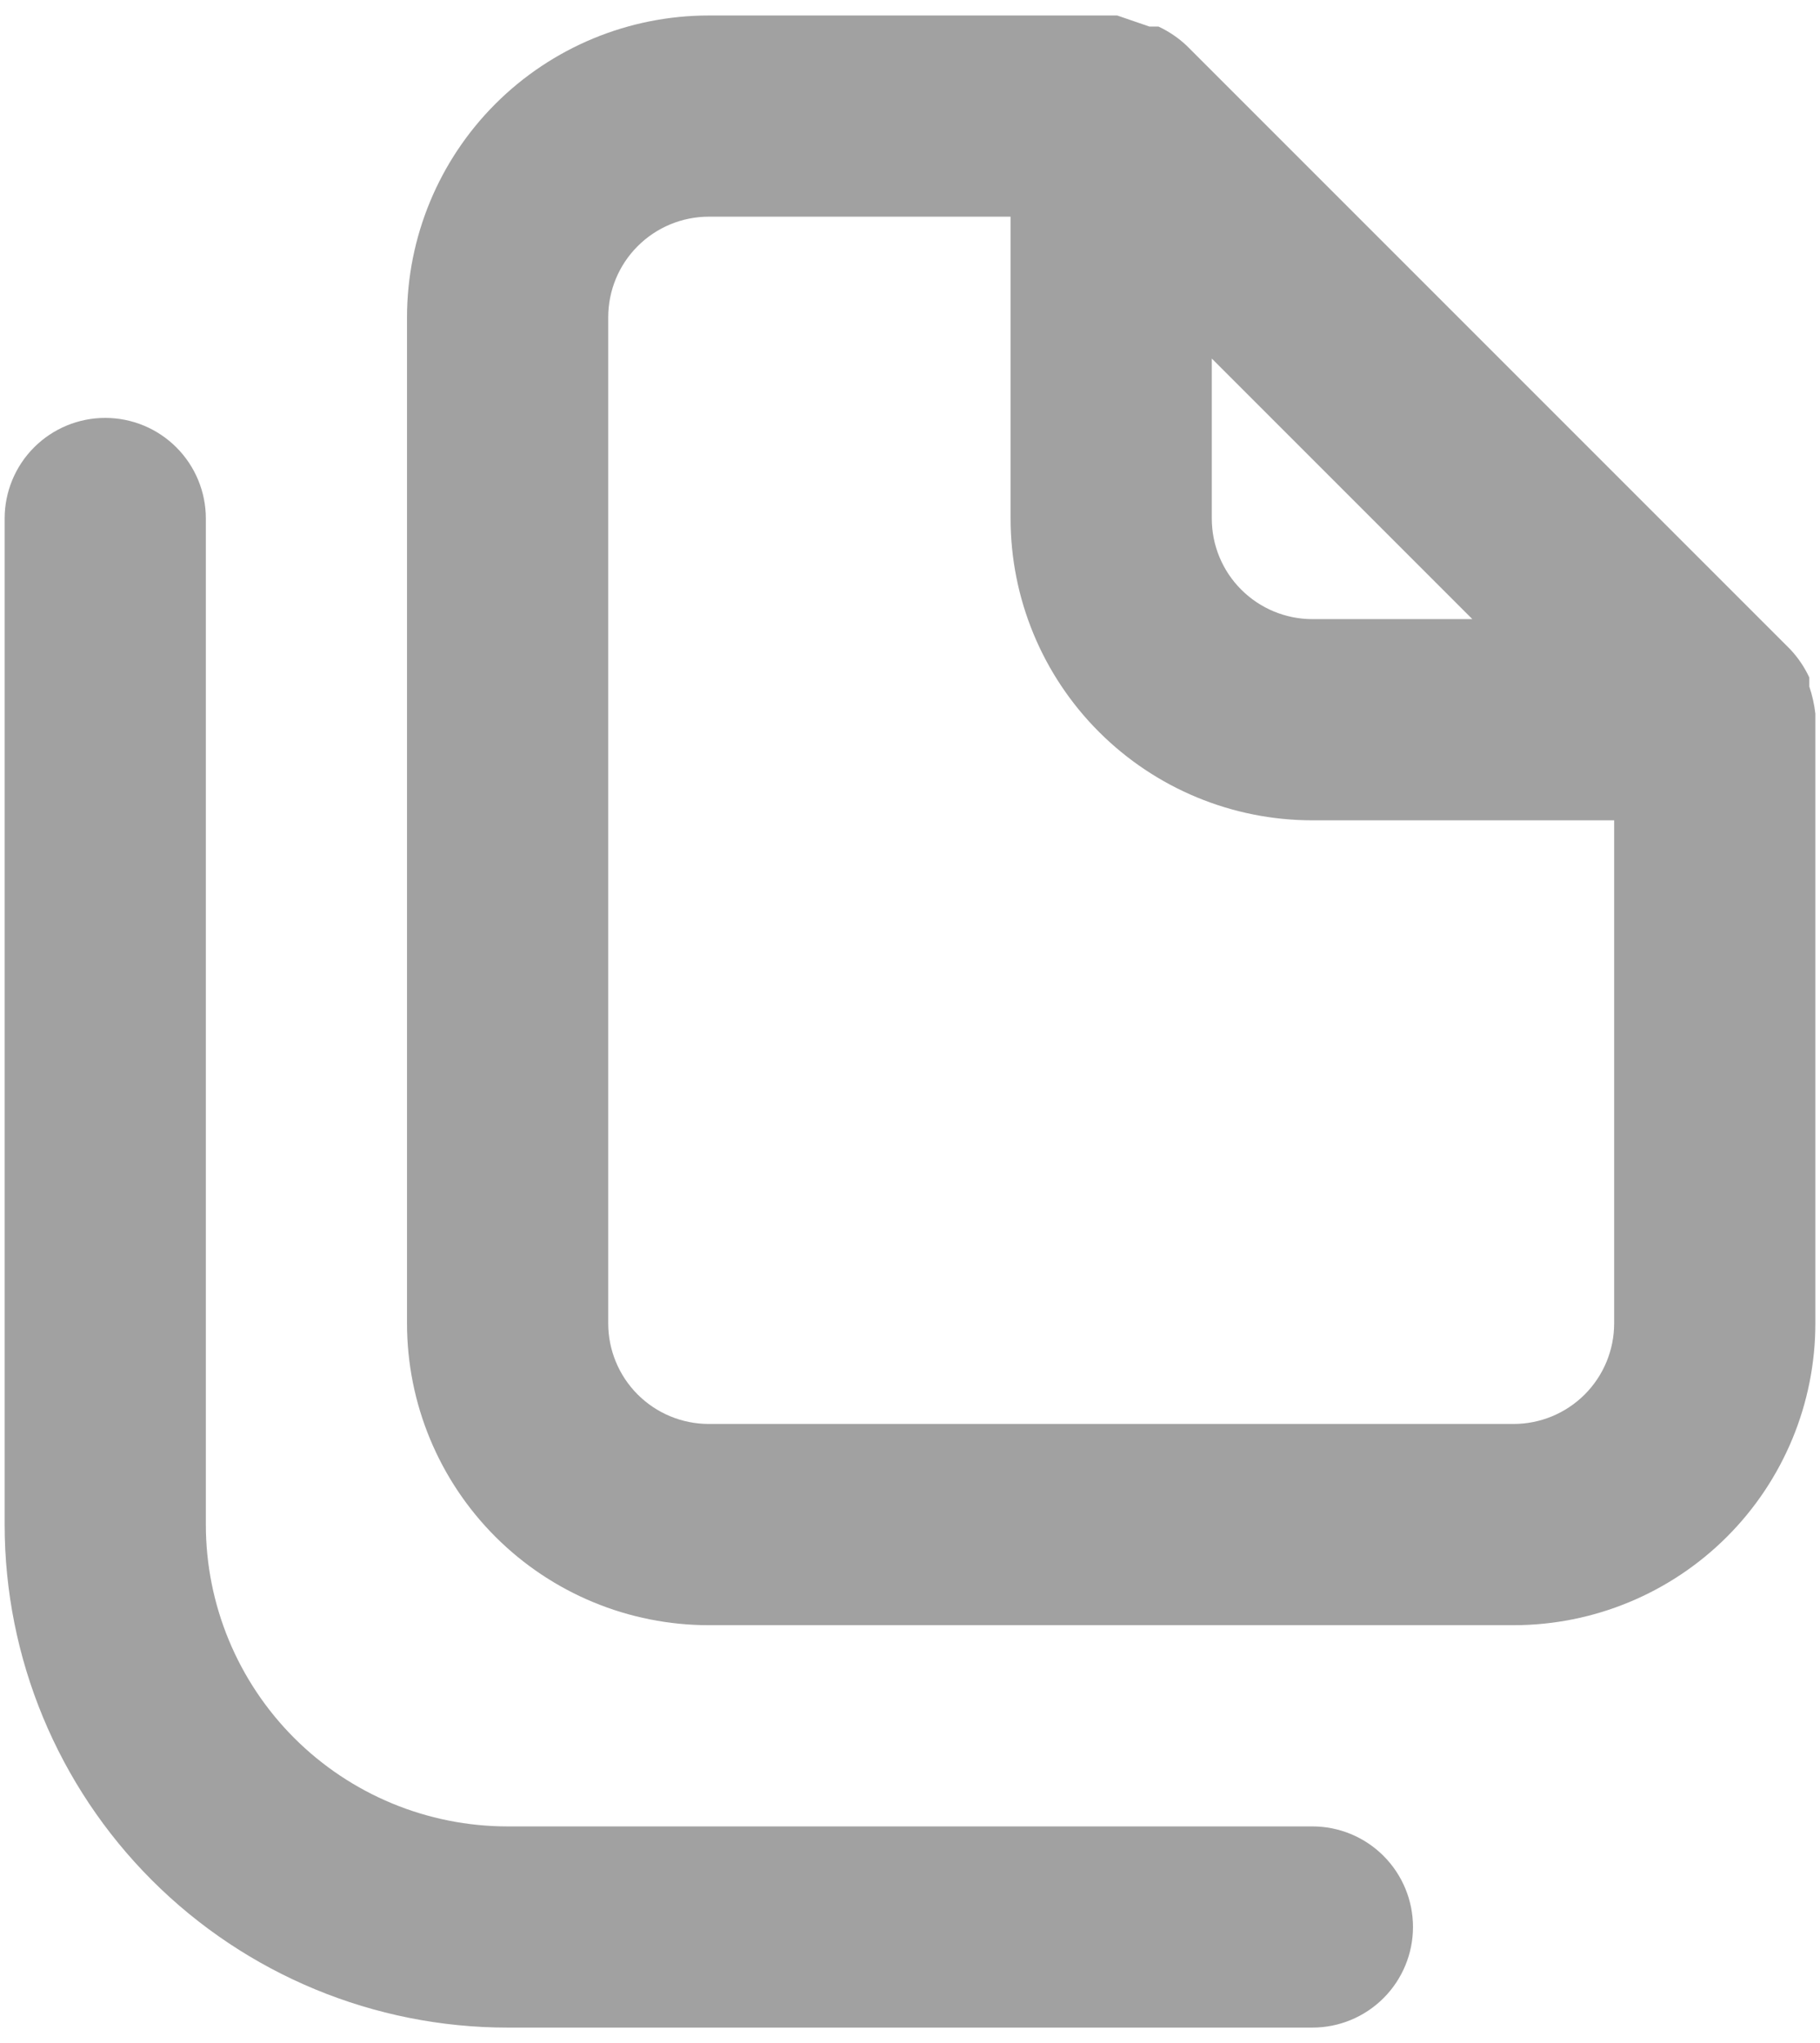 <svg width="49" height="55" viewBox="0 0 49 55" fill="none" xmlns="http://www.w3.org/2000/svg">
<path d="M35.333 49.167H13.667C11.512 49.167 9.445 48.311 7.921 46.787C6.398 45.263 5.542 43.197 5.542 41.042V13.958C5.542 13.24 5.256 12.551 4.748 12.043C4.24 11.535 3.552 11.25 2.833 11.25C2.115 11.25 1.426 11.535 0.918 12.043C0.41 12.551 0.125 13.24 0.125 13.958V41.042C0.125 44.633 1.552 48.078 4.091 50.617C6.631 53.157 10.075 54.583 13.667 54.583H35.333C36.052 54.583 36.74 54.298 37.248 53.79C37.756 53.282 38.042 52.593 38.042 51.875C38.042 51.157 37.756 50.468 37.248 49.96C36.74 49.452 36.052 49.167 35.333 49.167ZM48.875 19.212C48.847 18.964 48.792 18.718 48.712 18.481V18.238C48.582 17.959 48.409 17.703 48.198 17.479L31.948 1.229C31.724 1.018 31.468 0.845 31.19 0.715H30.946L30.079 0.417H19.083C16.928 0.417 14.862 1.273 13.338 2.796C11.814 4.32 10.958 6.387 10.958 8.542V35.625C10.958 37.78 11.814 39.846 13.338 41.37C14.862 42.894 16.928 43.75 19.083 43.75H40.75C42.905 43.75 44.971 42.894 46.495 41.37C48.019 39.846 48.875 37.78 48.875 35.625V19.375C48.875 19.375 48.875 19.375 48.875 19.212ZM32.625 9.652L39.64 16.667H35.333C34.615 16.667 33.926 16.381 33.418 15.873C32.91 15.366 32.625 14.677 32.625 13.958V9.652ZM43.458 35.625C43.458 36.343 43.173 37.032 42.665 37.54C42.157 38.048 41.468 38.333 40.75 38.333H19.083C18.365 38.333 17.676 38.048 17.168 37.54C16.66 37.032 16.375 36.343 16.375 35.625V8.542C16.375 7.823 16.66 7.134 17.168 6.627C17.676 6.119 18.365 5.833 19.083 5.833H27.208V13.958C27.208 16.113 28.064 18.18 29.588 19.703C31.112 21.227 33.178 22.083 35.333 22.083H43.458V35.625Z" fill="#A1A1A1"/>
</svg>

